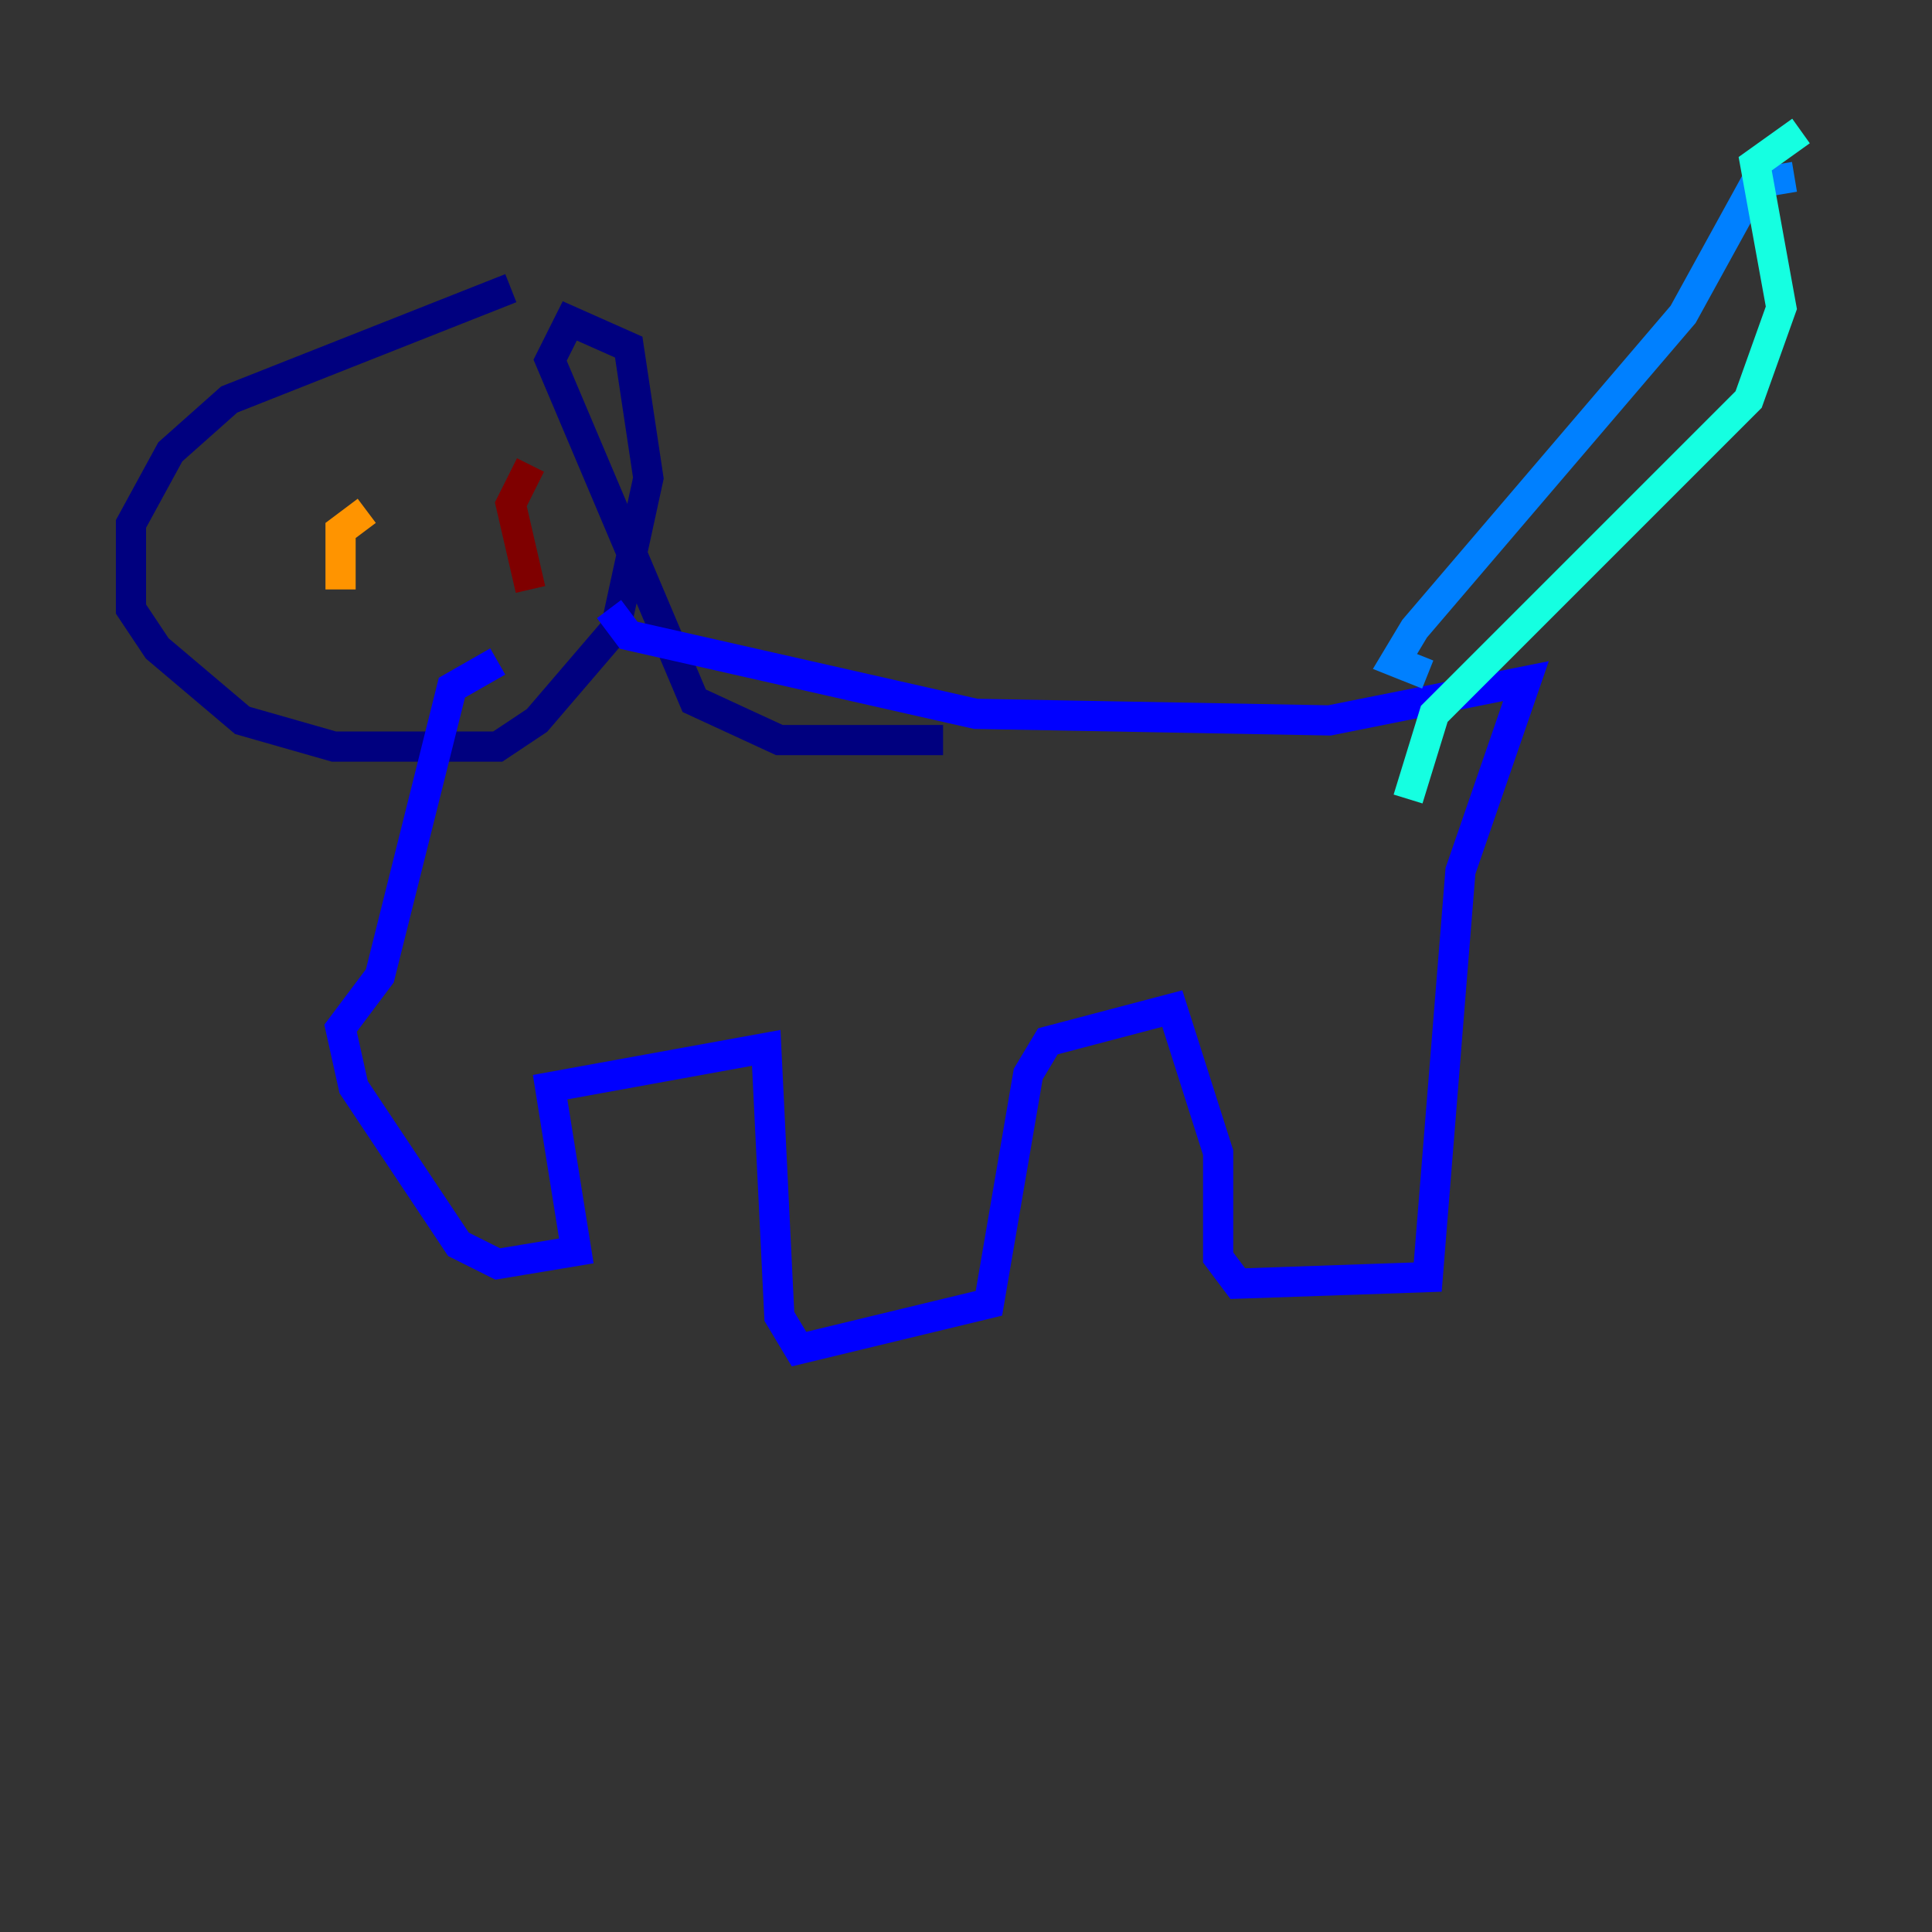 <?xml version="1.0" encoding="utf-8" ?>
<svg baseProfile="tiny" height="128" version="1.2" viewBox="0,0,128,128" width="128" xmlns="http://www.w3.org/2000/svg" xmlns:ev="http://www.w3.org/2001/xml-events" xmlns:xlink="http://www.w3.org/1999/xlink"><rect x="0" y="0" width="128" height="128" fill="#333333" stroke="none"/><defs /><polyline fill="none" points="33.844,19.091 15.186,26.468 11.281,29.939 8.678,34.712 8.678,40.352 10.414,42.956 16.054,47.729 22.129,49.464 32.976,49.464 35.58,47.729 40.786,41.654 42.956,31.675 41.654,22.997 37.749,21.261 36.447,23.864 45.993,46.427 51.634,49.031 62.481,49.031" stroke="#00007f" stroke-width="2" /><polyline fill="none" points="40.352,40.352 41.654,42.088 64.651,47.295 88.081,47.729 101.098,45.125 96.759,57.709 94.59,84.61 82.007,85.044 80.705,83.308 80.705,76.366 77.668,66.82 69.424,68.99 68.122,71.159 65.519,86.346 52.936,89.383 51.634,87.214 50.766,69.424 36.447,72.027 38.183,82.875 32.976,83.742 30.373,82.441 23.43,72.027 22.563,68.122 25.166,64.651 29.939,45.559 32.976,43.824" stroke="#0000ff" stroke-width="2" /><polyline fill="none" points="94.59,44.691 92.42,43.824 93.722,41.654 111.512,20.827 116.285,12.149 118.888,11.715" stroke="#0080ff" stroke-width="2" /><polyline fill="none" points="93.288,52.936 95.024,47.295 115.851,26.468 118.02,20.393 116.285,10.848 119.322,8.678" stroke="#15ffe1" stroke-width="2" /><polyline fill="none" points="25.6,31.675 25.6,31.675" stroke="#7cff79" stroke-width="2" /><polyline fill="none" points="34.278,28.203 34.278,28.203" stroke="#e4ff12" stroke-width="2" /><polyline fill="none" points="24.298,33.844 22.563,35.146 22.563,39.051" stroke="#ff9400" stroke-width="2" /><polyline fill="none" points="36.881,28.637 36.881,28.637" stroke="#ff1d00" stroke-width="2" /><polyline fill="none" points="35.146,30.807 33.844,33.41 35.146,39.051" stroke="#7f0000" stroke-width="2" /></svg>